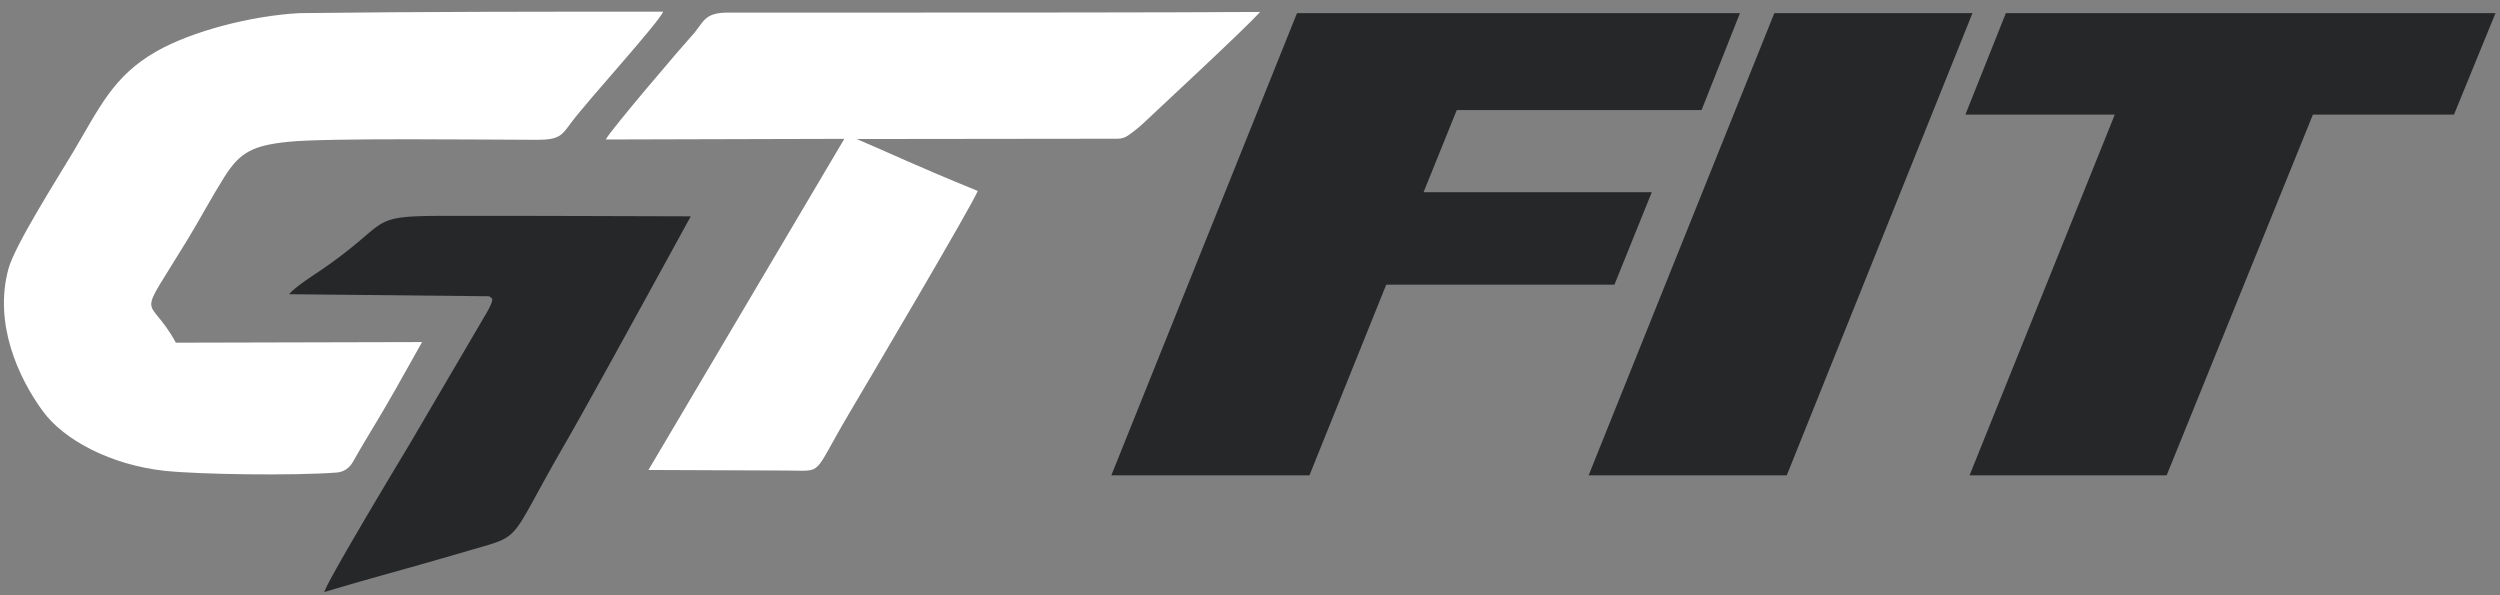 <svg width="147" height="35" fill="none" xmlns="http://www.w3.org/2000/svg"><rect width="100%" height="100%" fill="#808080" stroke="none"/><path fill-rule="evenodd" clip-rule="evenodd" d="M19.82 27.783c.392-.03.73-.268.923-.612.596-1.063 1.287-2.161 1.905-3.225.49-.842.36-.606 2.17-3.832l-14.477.036c-1.662-3.037-2.428-.953.69-6.069.722-1.183 1.404-2.474 2.164-3.68.917-1.456 1.676-1.848 3.758-2.063 2.3-.236 11.431-.123 14.61-.117 1.393.003 1.48-.29 2.066-1.066 1.01-1.34 5.073-5.787 5.367-6.47-7.047 0-14.317 0-21.386.087-2.84.152-6.344 1.065-8.425 2.256-2.54 1.453-3.34 3.316-4.892 5.924-.897 1.505-3.423 5.464-3.801 6.87-.867 3.218.588 6.388 2.031 8.362 1.247 1.705 4.028 3.161 7.164 3.5 1.999.215 7.584.296 10.133.1ZM35.621 8.202l14.025-.038-11.517 19.47 8.192.034c2.144-.001 1.396.385 3.6-3.344.846-1.432 7.463-12.628 7.565-13.099-3.804-1.552-5.019-2.16-7.106-3.05l15.327-.018c.222 0 .439-.06.62-.187.24-.166.599-.435.956-.773.977-.926 5.835-5.42 6.814-6.494C67.956.74 58.41.738 52.02.74h-9.208c-1.487.002-1.407.595-2.19 1.427-.375.4-4.732 5.489-5.002 6.034Z" fill="#fff"/><path fill-rule="evenodd" clip-rule="evenodd" d="m17 17.3 11.78.12c.072.165.448-.065-.266 1.142l-4.43 7.556c-.693 1.154-4.86 8.07-5.013 8.694 1.812-.54 3.052-.886 4.294-1.233a362.07 362.07 0 0 0 4.208-1.204c3.15-.922 2.288-.393 5.297-5.668.563-.988.768-1.242 7.747-13.987-4.549-.01-8.004-.03-14.173-.028-4.991.001-3.262.21-7.427 3.094-.621.43-1.623 1.05-2.017 1.514Z" fill="#262728"/><path d="m115.566 6.737 2.379-5.964h28.79l-2.44 5.964H136l-8.601 21.213H115.81l8.54-21.213h-8.784ZM93.411 27.95 104.33.773h11.651L105.061 27.95h-11.65ZM65.346 27.95 76.264.773h26.045l-2.257 5.7H85.657l-1.952 4.83h13.42l-2.197 5.436H81.51l-4.514 11.21h-11.65Z" fill="#262728"/></svg>